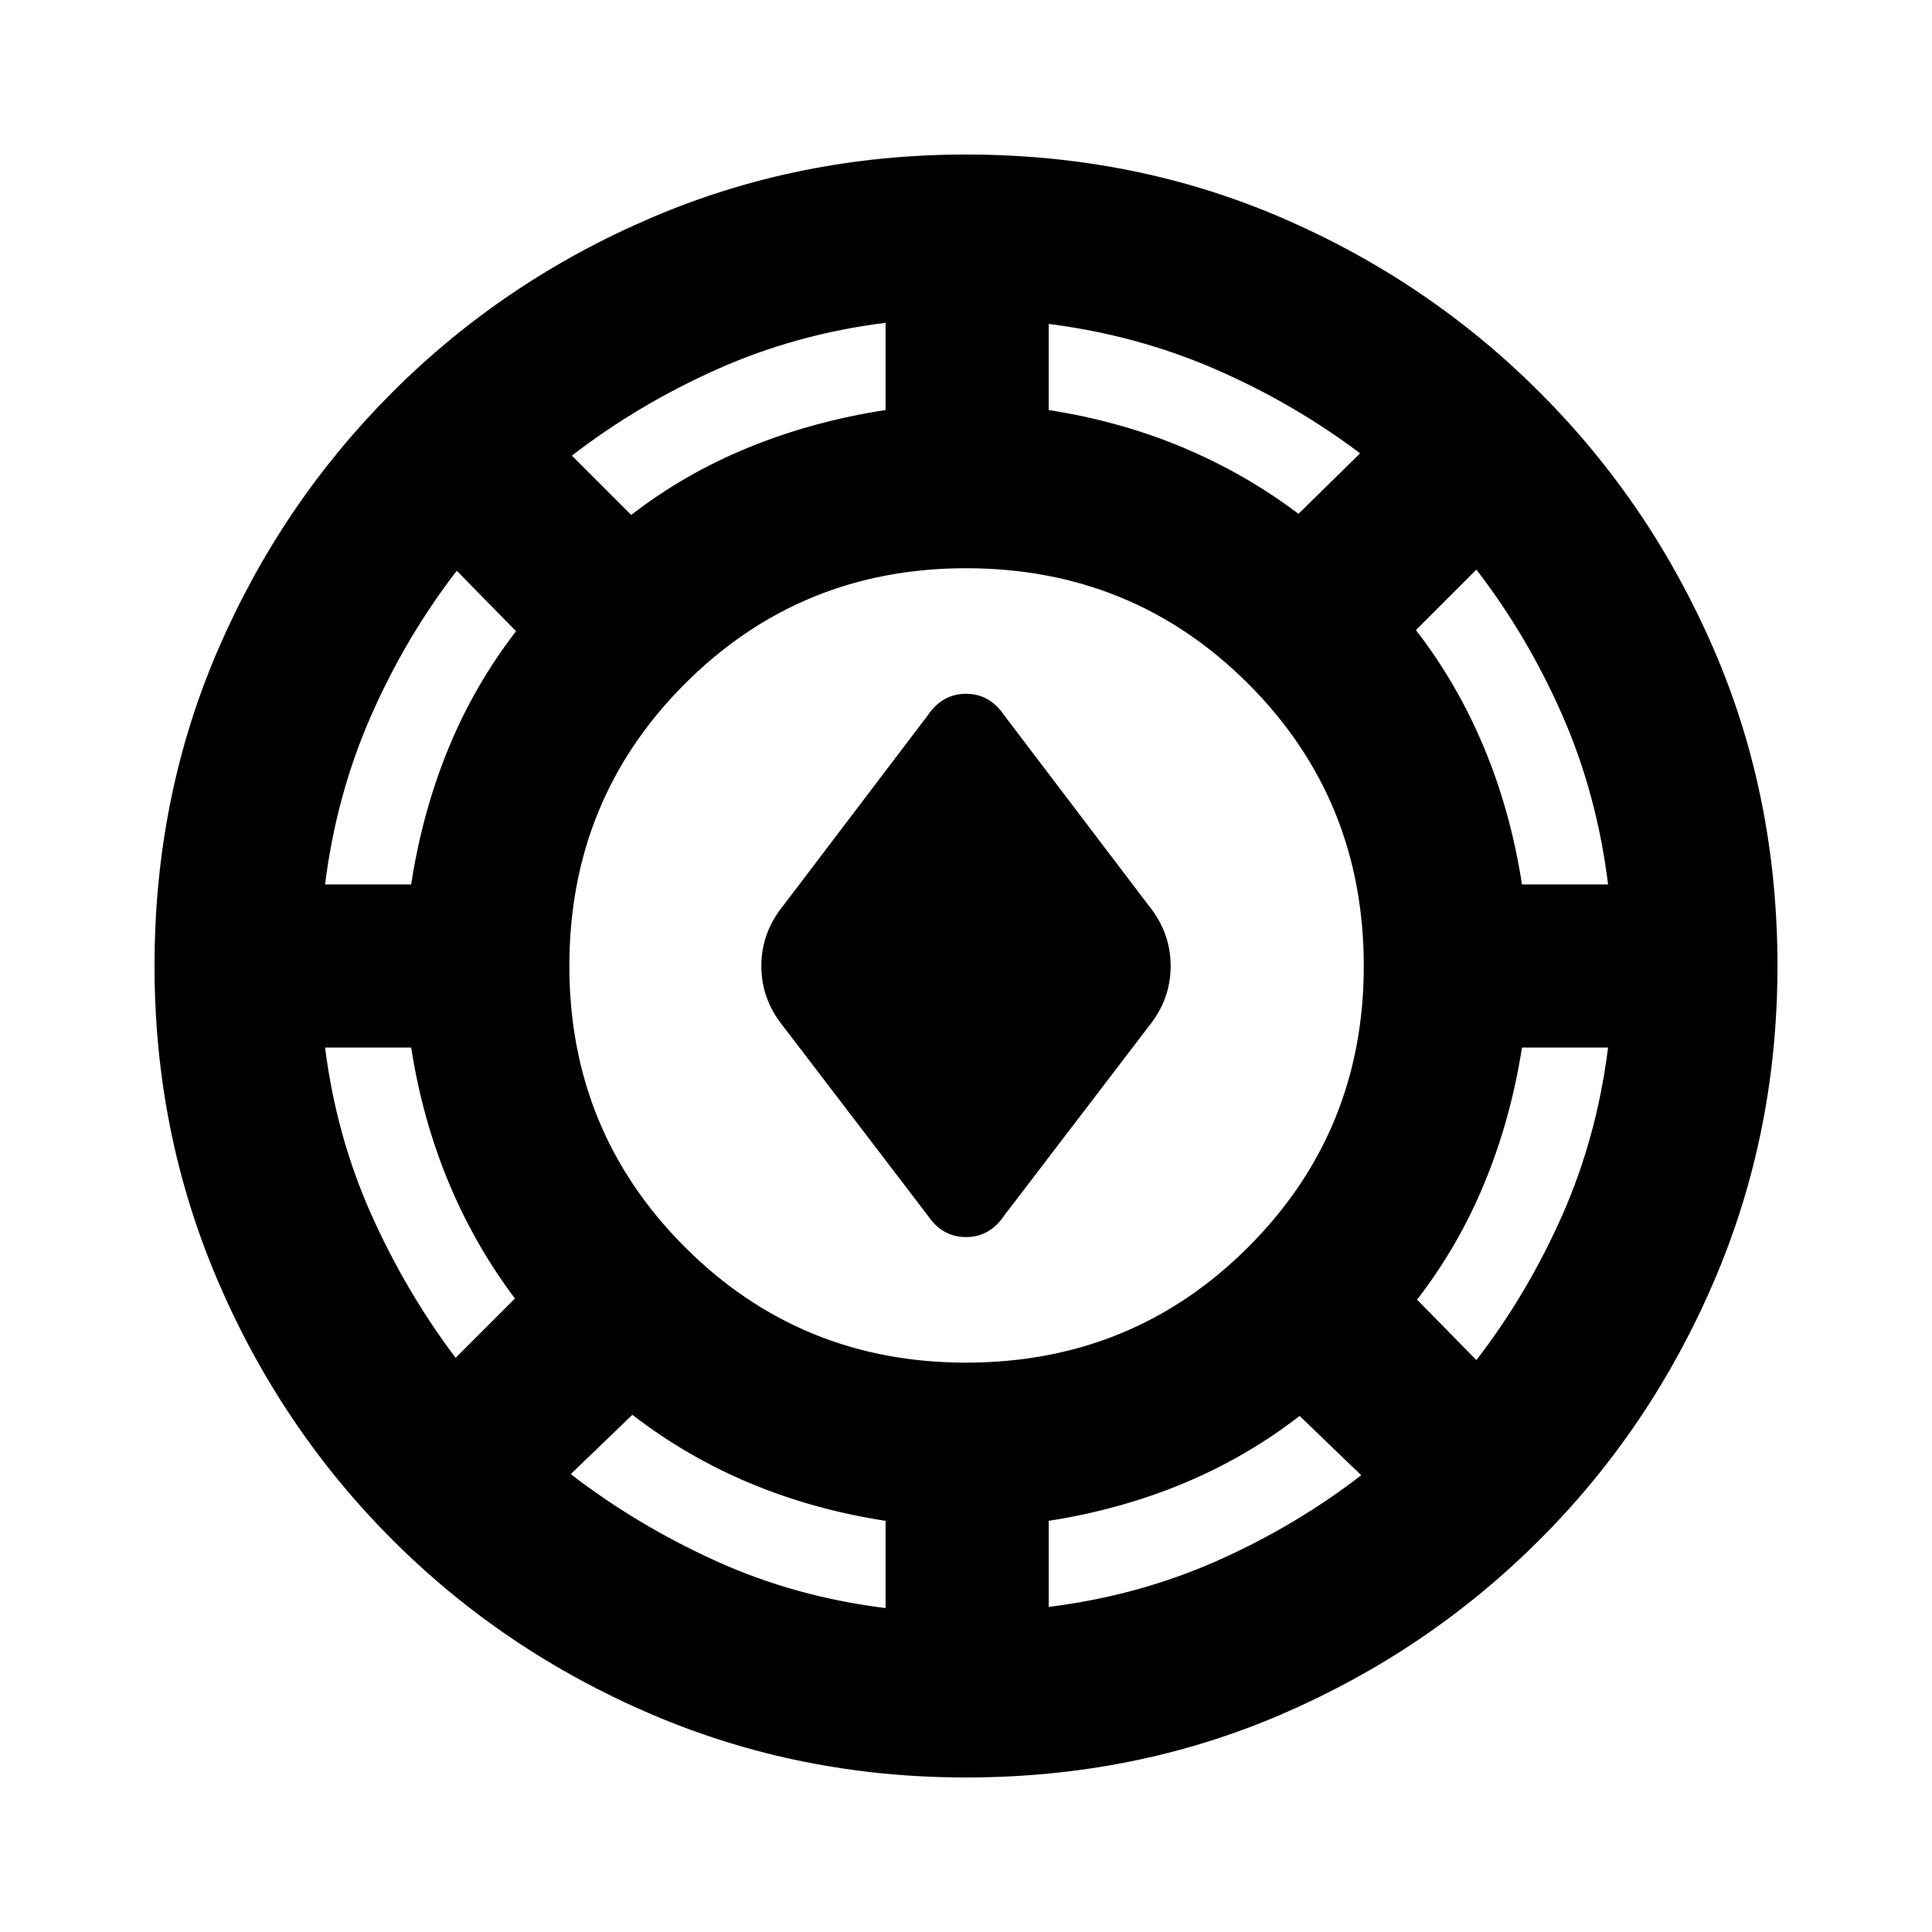 <svg xmlns="http://www.w3.org/2000/svg" height="20" viewBox="0 -960 960 960" width="20"><path d="M480-76.782q-82.957 0-156.348-31.413-73.392-31.413-128.718-86.739-55.326-55.326-86.739-128.718Q76.782-397.043 76.782-480q0-83.957 31.413-156.848 31.413-72.892 86.739-128.218 55.326-55.326 128.718-86.739Q397.043-883.218 480-883.218q83.957 0 156.848 31.413 72.892 31.413 128.218 86.739 55.326 55.326 86.739 128.218Q883.218-563.957 883.218-480q0 82.957-31.413 156.348-31.413 73.392-86.739 128.718-55.326 55.326-128.218 86.739Q563.957-76.782 480-76.782Zm-39.957-84.174v-43.348q-36.13-5.565-67.695-18.847-31.566-13.283-58.131-33.848l-30.608 29.478q33 25.434 72.217 43.217 39.217 17.783 84.217 23.348Zm81.044-.565q44.435-5.566 83.37-22.783 38.934-17.217 71.934-42.652l-30.608-29.478q-26.565 20.565-57.848 33.565-31.283 13-66.848 18.565v42.783ZM480-282.913q82.826 0 140.239-57.413Q677.652-397.739 677.652-480q0-82.826-57.413-140.239Q562.826-677.652 480-677.652q-82.261 0-139.674 57.413Q282.913-562.826 282.913-480q0 82.261 57.413 139.674Q397.739-282.913 480-282.913Zm253.609-1.261q25.435-33 42.652-71.935 17.218-38.934 22.783-83.369h-42.782q-5.566 35.565-18.566 67.13-13 31.566-33.565 58.131l29.478 30.043Zm-507.218-1.13 29.478-29.478q-20-26.566-33-57.848-13-31.283-18.565-66.848h-42.783q5.566 43.869 22.783 82.522 17.217 38.652 42.087 71.652Zm234.522-70.826-71.783-93.957Q378.304-463.478 378.304-480t10.826-29.913l71.783-94.522q7.261-10.826 19.087-10.826t19.087 10.826l71.783 94.522q10.826 13.391 10.826 29.913t-10.826 29.913l-71.783 93.957q-7.261 10.826-19.087 10.826t-19.087-10.826ZM161.521-520.522h42.783q5.565-36.13 18.565-67.696 13-31.565 33.565-58.13l-29.478-30.043q-25.435 33-42.652 72.217-17.217 39.217-22.783 83.652Zm594.741 0h42.782q-5.565-45-22.783-84.217-17.217-39.218-42.652-72.218l-30.043 30.044q20.565 26.565 33.848 58.413 13.282 31.848 18.848 67.978Zm-442.61-183.609q26.565-20.565 58.413-33.565 31.848-13 67.978-18.566v-43.347q-44.434 5.565-83.652 23.065-39.217 17.5-72.217 42.935l29.478 29.478Zm331.566-.565 30.608-30.044q-33-24.869-71.935-41.804-38.934-16.935-82.804-22.5v42.782q35.565 5.566 66.565 18.566t57.566 33Z"/></svg>